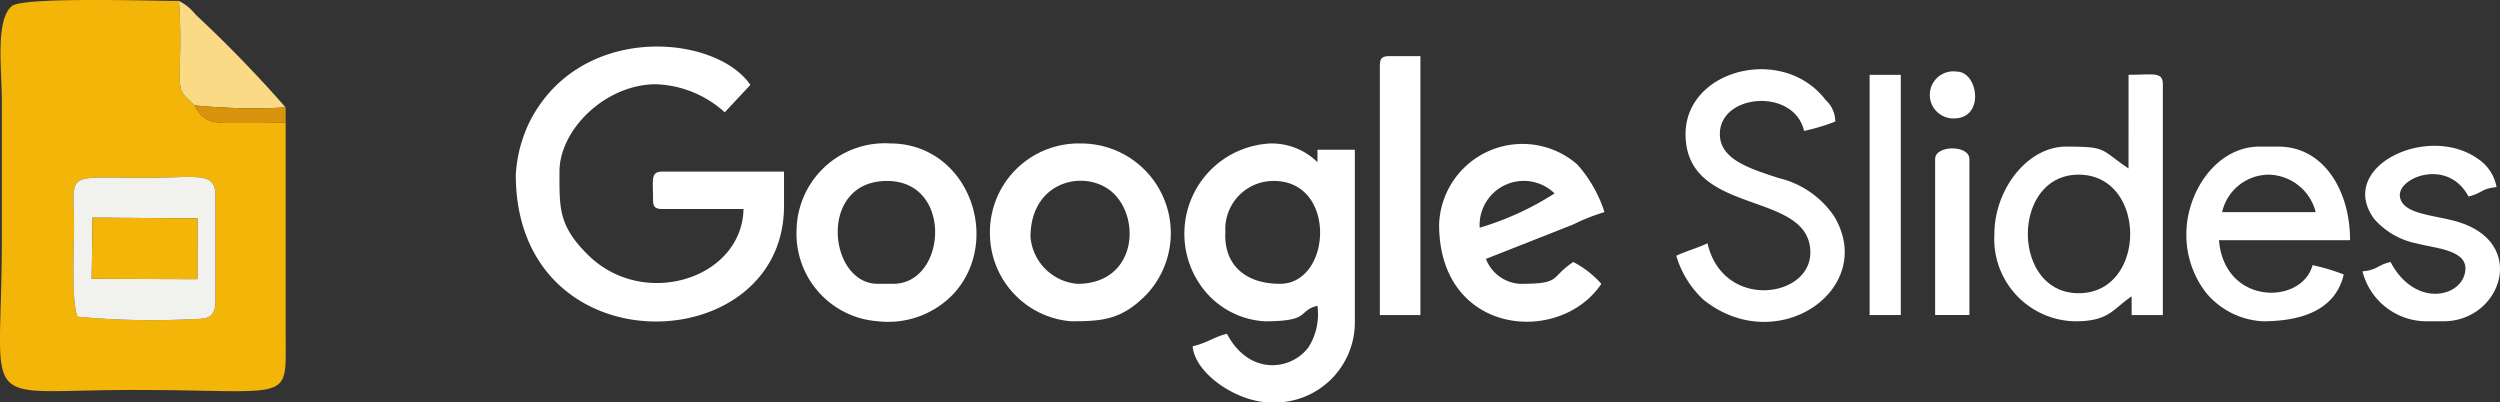 <svg id="Слой_1" data-name="Слой 1" xmlns="http://www.w3.org/2000/svg" viewBox="0 0 123.96 19.952">
  <rect x="0" y="0" width="123.96" height="19.952" fill="#333333" stroke="none"/>
  <defs>
    <style>
      .cls-1 {
        fill: #f3b508;
      }

      .cls-2 {
        fill: #fff;
      }

      .cls-3 {
        fill: #f1f1ee;
      }

      .cls-4 {
        fill: #fada85;
      }

      .cls-5 {
        fill: #d9940d;
      }
    </style>
  </defs>
  <title>gs_whr</title>
  <g id="Слой_1-2" data-name="Слой_1">
    <path class="cls-1" d="M4.115,11.884c0-2.8-.532-2.441,3.457-2.438,2.666,0,3.553-.343,3.552.874v5.213c0,.718-.243.91-.945.91a39.632,39.632,0,0,1-5.889-.112C3.971,15.589,4.115,12.944,4.115,11.884ZM14.608,6.708c-.869.025-1.739.016-2.608.02-1.061,0-1.5-.071-1.895-.874-.824-.742-.75-.649-.743-2.179a27.307,27.307,0,0,0-.045-3C8,.677,1.629.464,1.042.924.2,1.587.534,4.062.534,5.629v6.907c0,8.649-1.373,7.428,6.516,7.428,7.969,0,7.559.714,7.558-2.737Z" transform="translate(-0.443 -0.628)"/>
    <path class="cls-2" d="M26.018,9.289c0,9.684,13.3,9.2,13.3,1.547v-1.7H33.288c-.6,0-.464.4-.464,1.392,0,.357.108.464.464.464h4.022c-.077,3.458-4.946,4.993-7.7,2.286-1.488-1.462-1.426-2.343-1.426-4.142,0-2.071,2.27-4.331,4.795-4.331a5.351,5.351,0,0,1,3.4,1.392l1.27-1.36c-1.716-2.513-8.473-3.127-10.966,1.872A6.89,6.89,0,0,0,26.018,9.289Z" transform="translate(-0.443 -0.628)"/>
    <path class="cls-2" d="M63.6,9.6c3.151,0,2.877,5.1.309,5.1-1.78,0-2.8-1-2.708-2.59A2.388,2.388,0,0,1,63.6,9.6Zm-.464,6.96c2.341,0,1.605-.5,2.629-.773a3.066,3.066,0,0,1-.431,2.044c-.835,1.152-2.932,1.47-4.055-.652-.639.149-.941.442-1.7.619.114,1.371,2.229,2.784,3.867,2.784a3.977,3.977,0,0,0,4.176-4.022V8.051H65.769V8.67a3.24,3.24,0,0,0-2.32-.928,4.477,4.477,0,0,0-3.206,7.383A4.171,4.171,0,0,0,63.139,16.558Z" transform="translate(-0.443 -0.628)"/>
    <path class="cls-3" d="M5.033,11.419l5.2.037L10.23,14.47l-5.242-.018Zm-.918.465c0,1.06-.143,3.7.174,4.447a39.632,39.632,0,0,0,5.889.112c.7,0,.944-.192.945-.91V10.32c0-1.217-.886-.872-3.552-.874C3.583,9.443,4.113,9.088,4.115,11.884Z" transform="translate(-0.443 -0.628)"/>
    <path class="cls-2" d="M103.509,9.289c3.408,0,3.408,5.878,0,5.878C100.154,15.166,100.154,9.289,103.509,9.289Zm2.475-.309c-1.421-.952-1.036-1.083-3.094-1.083-1.93,0-3.557,2.14-3.557,4.331a4.08,4.08,0,0,0,4.021,4.331c1.679,0,1.849-.611,2.784-1.237v.928h1.547V4.8c0-.631-.485-.464-1.7-.464Z" transform="translate(-0.443 -0.628)"/>
    <path class="cls-2" d="M84.02,7.278c0,4.124,6.187,2.737,6.187,5.877,0,2.259-4.328,2.868-5.1-.464-.474.227-1.073.391-1.547.619A4.854,4.854,0,0,0,84.919,15.5c3.669,2.915,8.626-.555,6.468-4.148a4.606,4.606,0,0,0-2.746-1.894c-1.452-.477-2.92-.924-2.92-2.184,0-2.01,3.677-2.3,4.176-.155a10.146,10.146,0,0,0,1.547-.464,1.456,1.456,0,0,0-.478-1.069C88.857,2.828,84.02,4.06,84.02,7.278Z" transform="translate(-0.443 -0.628)"/>
    <path class="cls-2" d="M51.539,12.382c0-2.931,2.974-3.44,4.223-2.058,1.266,1.4.888,4.378-1.9,4.378A2.549,2.549,0,0,1,51.539,12.382Zm-2.011-.155a4.379,4.379,0,0,0,4.022,4.331c1.567,0,2.518-.071,3.758-1.346a4.445,4.445,0,0,0-3.294-7.47A4.4,4.4,0,0,0,49.528,12.227Z" transform="translate(-0.443 -0.628)"/>
    <path class="cls-2" d="M44.734,14.7H43.96c-2.45,0-2.983-5.1.464-5.1C47.729,9.6,47.381,14.7,44.734,14.7Zm-4.795-2.629a4.344,4.344,0,0,0,4.022,4.485,4.471,4.471,0,0,0,3.754-1.35c2.47-2.675.731-7.466-3.136-7.466A4.379,4.379,0,0,0,39.939,12.073Z" transform="translate(-0.443 -0.628)"/>
    <path class="cls-2" d="M73.812,11.918a2.189,2.189,0,0,1,3.712-1.7A14.443,14.443,0,0,1,73.812,11.918ZM71.8,11.763c0,5.5,5.983,6.015,8.043,2.939a4.771,4.771,0,0,0-1.392-1.083c-1.185.793-.558,1.083-2.629,1.083a1.927,1.927,0,0,1-1.7-1.237l4.327-1.706A9.688,9.688,0,0,1,80,11.145a6.563,6.563,0,0,0-1.35-2.363A4.136,4.136,0,0,0,71.8,11.763Z" transform="translate(-0.443 -0.628)"/>
    <path class="cls-2" d="M112.944,9.289a2.455,2.455,0,0,1,2.32,1.856h-4.64A2.383,2.383,0,0,1,112.944,9.289Zm-.31,7.269c1.725,0,3.584-.442,4.022-2.32a10.114,10.114,0,0,0-1.547-.464c-.528,1.978-4.37,2.013-4.64-1.237h6.5c0-2.45-1.3-4.64-3.557-4.64h-.928c-2.157,0-3.632,2.273-3.632,4.331a4.675,4.675,0,0,0,1,2.945A3.926,3.926,0,0,0,112.634,16.558Z" transform="translate(-0.443 -0.628)"/>
    <path class="cls-2" d="M122.688,13.929c0,1.4-2.455,2.068-3.712-.31-.679.158-.646.4-1.392.464a3.283,3.283,0,0,0,3.093,2.475h.928c2.835,0,4.206-3.849.743-4.919-1.168-.361-2.791-.363-2.908-1.268-.124-.955,2.385-1.924,3.4,0,.679-.158.646-.4,1.392-.464a2.125,2.125,0,0,0-.92-1.4c-2.5-1.786-7.034.41-5.145,2.98a3.789,3.789,0,0,0,2.177,1.226C121.078,12.925,122.688,13,122.688,13.929Z" transform="translate(-0.443 -0.628)"/>
    <path class="cls-2" d="M68.862,3.875V16.249h2.011V3.411H69.326C68.97,3.411,68.862,3.519,68.862,3.875Z" transform="translate(-0.443 -0.628)"/>
    <polygon class="cls-1" points="4.546 13.824 9.787 13.843 9.793 10.828 4.59 10.791 4.546 13.824"/>
    <path class="cls-4" d="M10.105,5.854a29.872,29.872,0,0,0,4.5.1,62.494,62.494,0,0,0-4.462-4.6A2.386,2.386,0,0,0,9.317.677a27.307,27.307,0,0,1,.045,3C9.355,5.205,9.281,5.112,10.105,5.854Z" transform="translate(-0.443 -0.628)"/>
    <polygon class="cls-2" points="92.703 15.621 94.249 15.621 94.249 3.711 92.703 3.711 92.703 15.621"/>
    <path class="cls-2" d="M96.394,8.515v7.733h1.7V8.515C98.1,7.808,96.394,7.808,96.394,8.515Z" transform="translate(-0.443 -0.628)"/>
    <path class="cls-5" d="M14.608,6.708V5.956a29.873,29.873,0,0,1-4.5-.1c.393.8.834.878,1.895.874C12.869,6.724,13.739,6.733,14.608,6.708Z" transform="translate(-0.443 -0.628)"/>
    <path class="cls-2" d="M97.322,6.5c1.558,0,1.2-2.32.154-2.32A1.167,1.167,0,1,0,97.322,6.5Z" transform="translate(-0.443 -0.628)"/>
  </g>
</svg>
